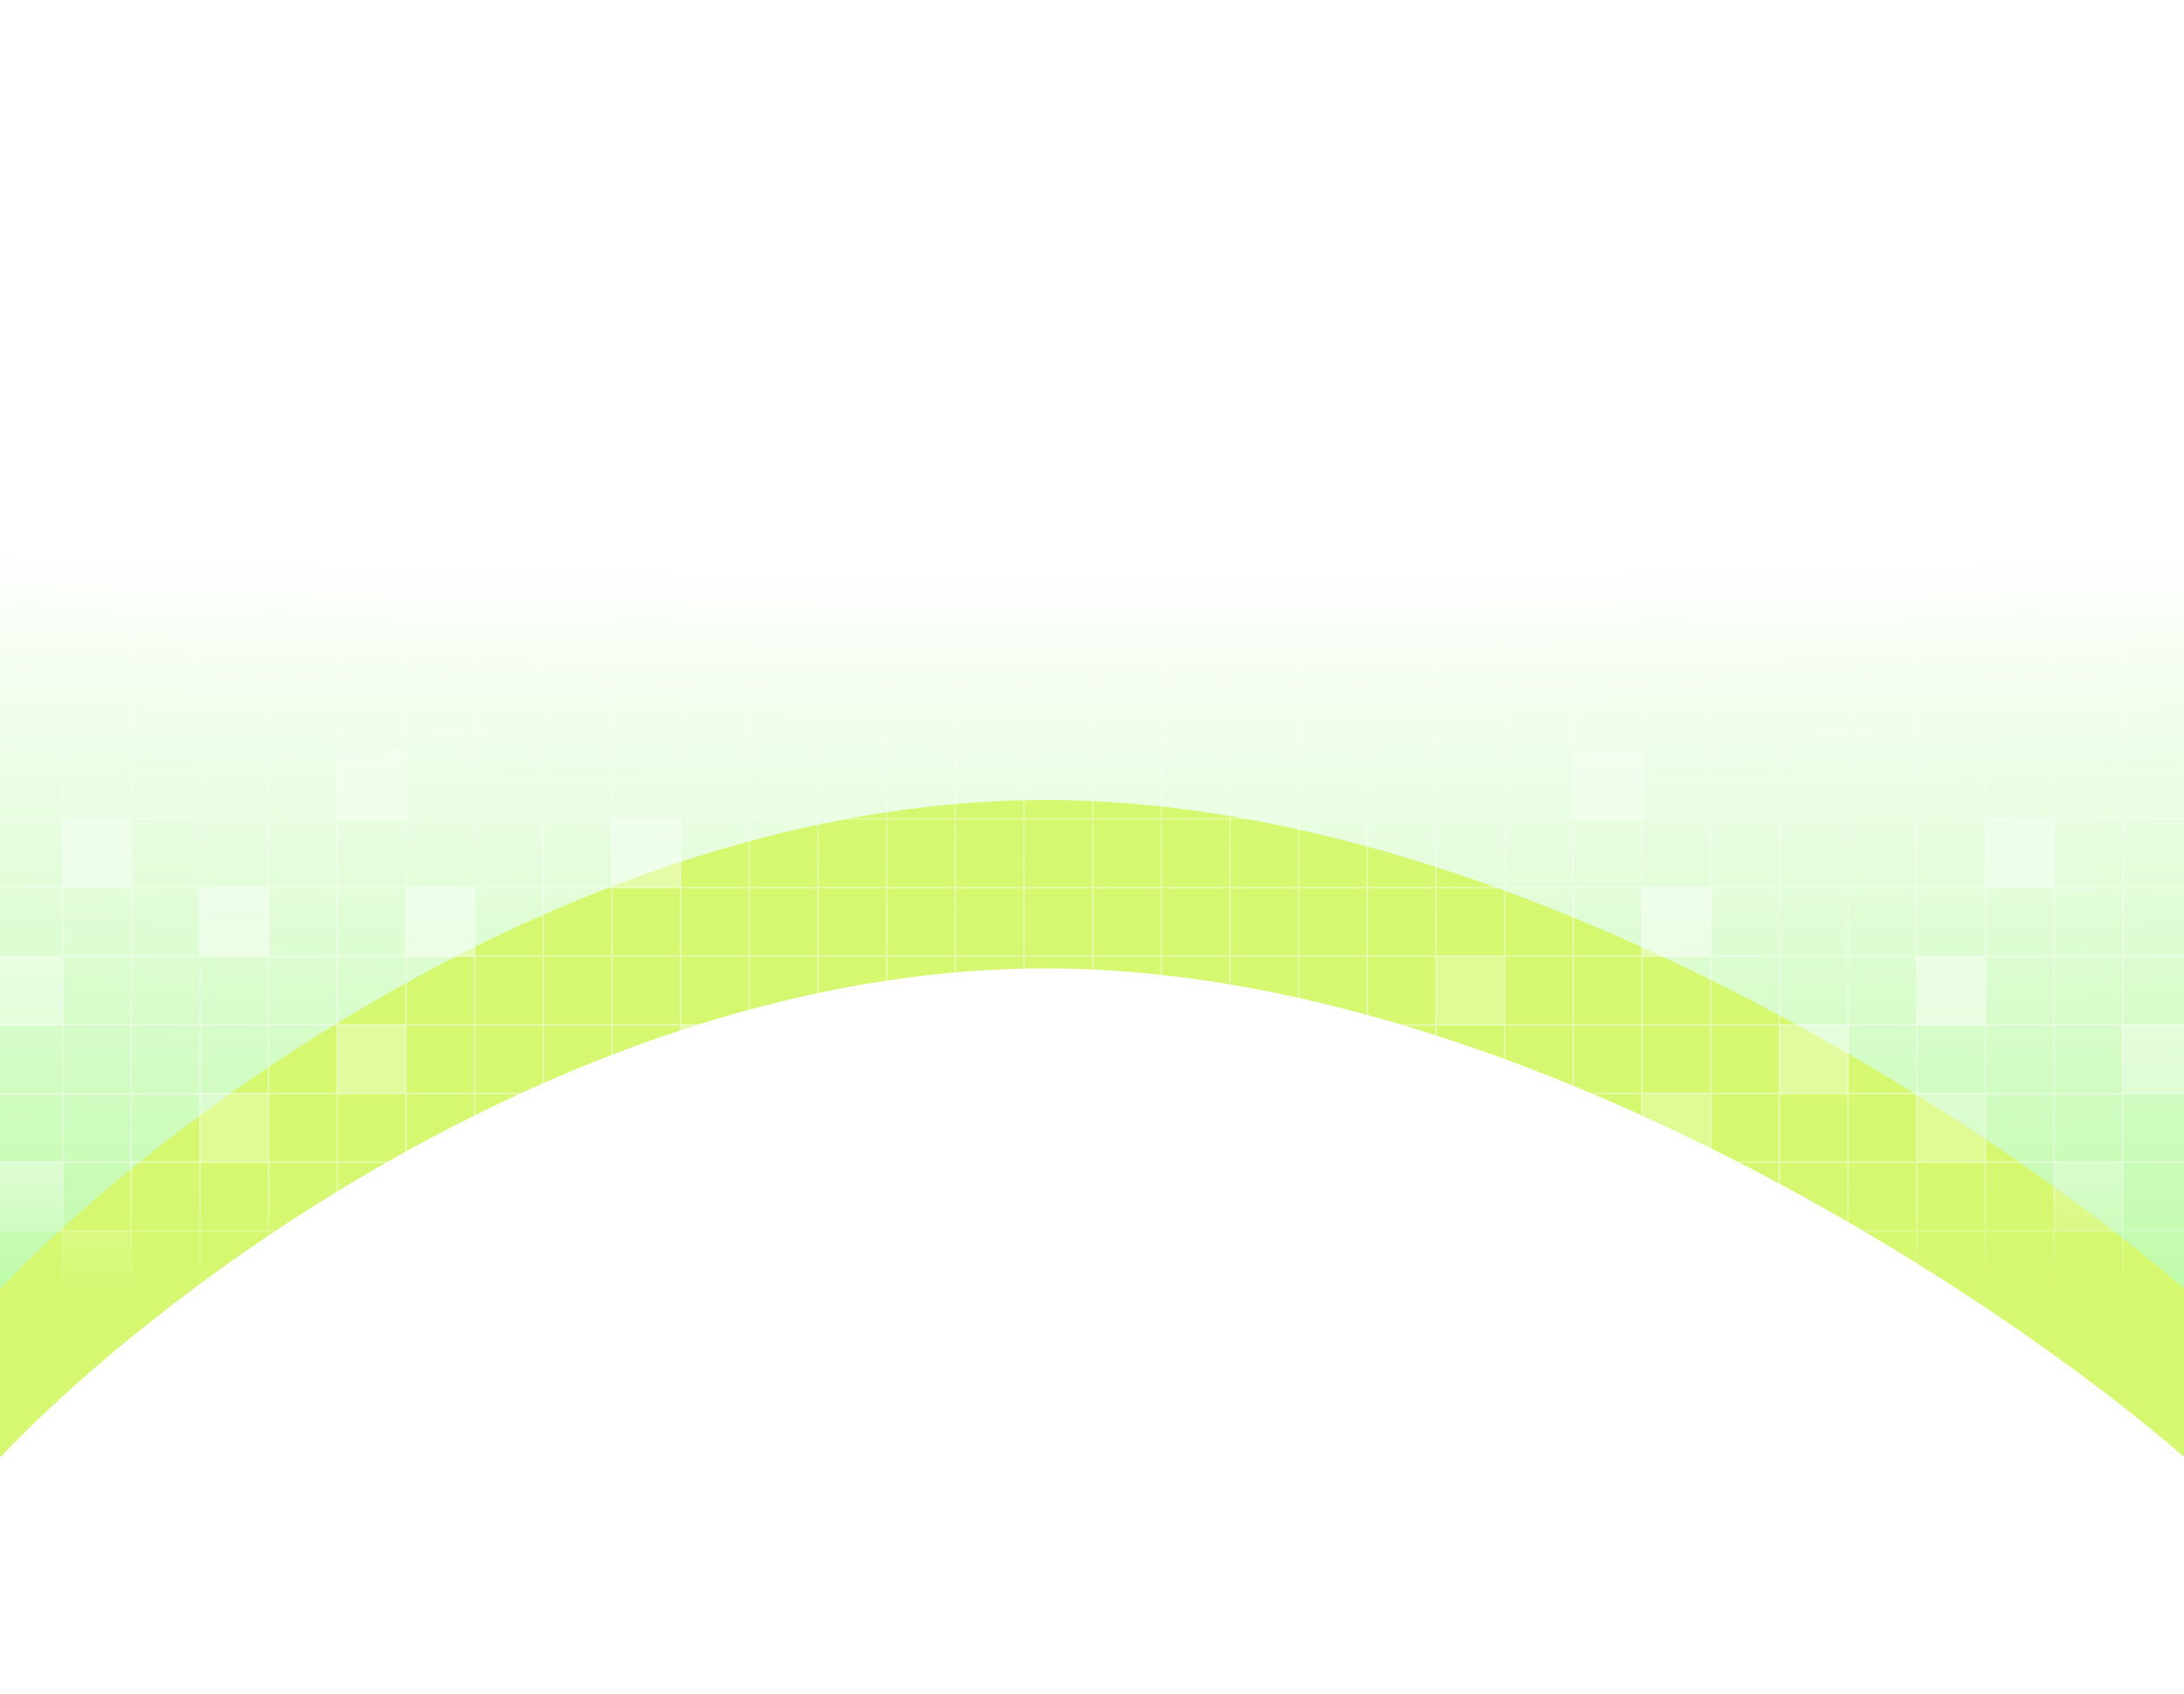 <svg width="1440" height="1117" viewBox="0 0 1440 1117" fill="none" xmlns="http://www.w3.org/2000/svg">
<g filter="url(#filter0_f_226_1711)">
<path d="M682 638.5C376.4 642.1 100.333 854.667 0.5 960.5H-252V-18H1778L1778 960.5H1440C1314.67 851.667 987.6 634.9 682 638.5Z" fill="#D5F870"/>
</g>
<g filter="url(#filter1_f_226_1711)">
<path d="M682 527.5C376.4 531.1 100.333 743.667 0.5 849.5H-252V-129H1778L1778 849.5H1440C1314.67 740.667 987.6 523.9 682 527.5Z" fill="url(#paint0_radial_226_1711)"/>
</g>
<mask id="mask0_226_1711" style="mask-type:alpha" maskUnits="userSpaceOnUse" x="-4" y="378" width="1630" height="479">
<rect x="-4" y="378" width="1630" height="478.812" fill="url(#paint1_linear_226_1711)"/>
</mask>
<g mask="url(#mask0_226_1711)">
<rect x="-3.717" y="359.041" width="44.712" height="44.712" stroke="white" stroke-opacity="0.41" stroke-width="0.566"/>
<rect x="41.561" y="359.041" width="44.712" height="44.712" stroke="white" stroke-opacity="0.41" stroke-width="0.566"/>
<rect x="86.839" y="359.041" width="44.712" height="44.712" stroke="white" stroke-opacity="0.41" stroke-width="0.566"/>
<rect x="132.116" y="359.041" width="44.712" height="44.712" stroke="white" stroke-opacity="0.41" stroke-width="0.566"/>
<rect x="177.394" y="359.041" width="44.712" height="44.712" stroke="white" stroke-opacity="0.41" stroke-width="0.566"/>
<rect x="222.672" y="359.041" width="44.712" height="44.712" stroke="white" stroke-opacity="0.41" stroke-width="0.566"/>
<rect x="267.95" y="359.041" width="44.712" height="44.712" stroke="white" stroke-opacity="0.41" stroke-width="0.566"/>
<rect x="313.228" y="359.041" width="44.712" height="44.712" stroke="white" stroke-opacity="0.41" stroke-width="0.566"/>
<rect x="358.505" y="359.041" width="44.712" height="44.712" stroke="white" stroke-opacity="0.41" stroke-width="0.566"/>
<rect x="403.783" y="359.041" width="44.712" height="44.712" stroke="white" stroke-opacity="0.41" stroke-width="0.566"/>
<rect x="449.061" y="359.041" width="44.712" height="44.712" stroke="white" stroke-opacity="0.41" stroke-width="0.566"/>
<rect x="494.339" y="359.041" width="44.712" height="44.712" stroke="white" stroke-opacity="0.41" stroke-width="0.566"/>
<rect x="539.616" y="359.041" width="44.712" height="44.712" stroke="white" stroke-opacity="0.41" stroke-width="0.566"/>
<rect x="584.894" y="359.041" width="44.712" height="44.712" stroke="white" stroke-opacity="0.41" stroke-width="0.566"/>
<rect x="630.172" y="359.041" width="44.712" height="44.712" stroke="white" stroke-opacity="0.41" stroke-width="0.566"/>
<rect x="675.45" y="359.041" width="44.712" height="44.712" stroke="white" stroke-opacity="0.41" stroke-width="0.566"/>
<rect x="720.727" y="359.041" width="44.712" height="44.712" stroke="white" stroke-opacity="0.41" stroke-width="0.566"/>
<rect x="766.005" y="359.041" width="44.712" height="44.712" stroke="white" stroke-opacity="0.41" stroke-width="0.566"/>
<rect x="811.283" y="359.041" width="44.712" height="44.712" stroke="white" stroke-opacity="0.41" stroke-width="0.566"/>
<rect x="856.561" y="359.041" width="44.712" height="44.712" stroke="white" stroke-opacity="0.41" stroke-width="0.566"/>
<rect x="901.838" y="359.041" width="44.712" height="44.712" stroke="white" stroke-opacity="0.41" stroke-width="0.566"/>
<rect x="947.116" y="359.041" width="44.712" height="44.712" stroke="white" stroke-opacity="0.41" stroke-width="0.566"/>
<rect x="992.394" y="359.041" width="44.712" height="44.712" stroke="white" stroke-opacity="0.41" stroke-width="0.566"/>
<rect x="1037.67" y="359.041" width="44.712" height="44.712" stroke="white" stroke-opacity="0.41" stroke-width="0.566"/>
<rect x="1082.95" y="359.041" width="44.712" height="44.712" stroke="white" stroke-opacity="0.41" stroke-width="0.566"/>
<rect x="1128.23" y="359.041" width="44.712" height="44.712" stroke="white" stroke-opacity="0.41" stroke-width="0.566"/>
<rect x="1173.5" y="359.041" width="44.712" height="44.712" stroke="white" stroke-opacity="0.41" stroke-width="0.566"/>
<rect x="1218.78" y="359.041" width="44.712" height="44.712" stroke="white" stroke-opacity="0.41" stroke-width="0.566"/>
<rect x="1264.06" y="359.041" width="44.712" height="44.712" stroke="white" stroke-opacity="0.41" stroke-width="0.566"/>
<rect x="1309.34" y="359.041" width="44.712" height="44.712" stroke="white" stroke-opacity="0.41" stroke-width="0.566"/>
<rect x="1354.62" y="359.041" width="44.712" height="44.712" stroke="white" stroke-opacity="0.41" stroke-width="0.566"/>
<rect x="1399.89" y="359.041" width="44.712" height="44.712" stroke="white" stroke-opacity="0.41" stroke-width="0.566"/>
<rect x="-3.717" y="404.318" width="44.712" height="44.712" stroke="white" stroke-opacity="0.41" stroke-width="0.566"/>
<rect x="41.561" y="404.318" width="44.712" height="44.712" stroke="white" stroke-opacity="0.41" stroke-width="0.566"/>
<rect x="86.839" y="404.318" width="44.712" height="44.712" stroke="white" stroke-opacity="0.41" stroke-width="0.566"/>
<rect x="132.116" y="404.318" width="44.712" height="44.712" stroke="white" stroke-opacity="0.41" stroke-width="0.566"/>
<rect x="177.394" y="404.318" width="44.712" height="44.712" stroke="white" stroke-opacity="0.41" stroke-width="0.566"/>
<rect x="222.672" y="404.318" width="44.712" height="44.712" stroke="white" stroke-opacity="0.41" stroke-width="0.566"/>
<rect x="267.95" y="404.318" width="44.712" height="44.712" stroke="white" stroke-opacity="0.41" stroke-width="0.566"/>
<rect x="313.228" y="404.318" width="44.712" height="44.712" stroke="white" stroke-opacity="0.41" stroke-width="0.566"/>
<rect x="358.505" y="404.318" width="44.712" height="44.712" stroke="white" stroke-opacity="0.41" stroke-width="0.566"/>
<rect x="403.783" y="404.318" width="44.712" height="44.712" stroke="white" stroke-opacity="0.41" stroke-width="0.566"/>
<rect x="449.061" y="404.318" width="44.712" height="44.712" stroke="white" stroke-opacity="0.41" stroke-width="0.566"/>
<rect x="494.339" y="404.318" width="44.712" height="44.712" stroke="white" stroke-opacity="0.41" stroke-width="0.566"/>
<rect x="539.616" y="404.318" width="44.712" height="44.712" stroke="white" stroke-opacity="0.41" stroke-width="0.566"/>
<rect x="584.894" y="404.318" width="44.712" height="44.712" stroke="white" stroke-opacity="0.41" stroke-width="0.566"/>
<rect x="630.172" y="404.318" width="44.712" height="44.712" stroke="white" stroke-opacity="0.41" stroke-width="0.566"/>
<rect x="675.45" y="404.318" width="44.712" height="44.712" stroke="white" stroke-opacity="0.41" stroke-width="0.566"/>
<rect x="720.727" y="404.318" width="44.712" height="44.712" stroke="white" stroke-opacity="0.41" stroke-width="0.566"/>
<rect x="766.005" y="404.318" width="44.712" height="44.712" stroke="white" stroke-opacity="0.41" stroke-width="0.566"/>
<rect x="811.283" y="404.318" width="44.712" height="44.712" stroke="white" stroke-opacity="0.41" stroke-width="0.566"/>
<rect x="856.561" y="404.318" width="44.712" height="44.712" stroke="white" stroke-opacity="0.41" stroke-width="0.566"/>
<rect x="901.839" y="404.318" width="44.712" height="44.712" stroke="white" stroke-opacity="0.41" stroke-width="0.566"/>
<rect x="947.116" y="404.318" width="44.712" height="44.712" stroke="white" stroke-opacity="0.41" stroke-width="0.566"/>
<rect x="992.394" y="404.318" width="44.712" height="44.712" stroke="white" stroke-opacity="0.41" stroke-width="0.566"/>
<rect x="1037.67" y="404.318" width="44.712" height="44.712" stroke="white" stroke-opacity="0.41" stroke-width="0.566"/>
<rect x="1082.95" y="404.318" width="44.712" height="44.712" stroke="white" stroke-opacity="0.41" stroke-width="0.566"/>
<rect x="1128.23" y="404.318" width="44.712" height="44.712" stroke="white" stroke-opacity="0.41" stroke-width="0.566"/>
<rect x="1173.51" y="404.318" width="44.712" height="44.712" stroke="white" stroke-opacity="0.41" stroke-width="0.566"/>
<rect x="1218.78" y="404.318" width="44.712" height="44.712" stroke="white" stroke-opacity="0.41" stroke-width="0.566"/>
<rect x="1264.06" y="404.318" width="44.712" height="44.712" stroke="white" stroke-opacity="0.41" stroke-width="0.566"/>
<rect x="1309.34" y="404.318" width="44.712" height="44.712" stroke="white" stroke-opacity="0.41" stroke-width="0.566"/>
<rect x="1354.62" y="404.318" width="44.712" height="44.712" stroke="white" stroke-opacity="0.41" stroke-width="0.566"/>
<rect x="1399.89" y="404.318" width="44.712" height="44.712" stroke="white" stroke-opacity="0.41" stroke-width="0.566"/>
<rect x="-3.717" y="449.595" width="44.712" height="44.712" stroke="white" stroke-opacity="0.41" stroke-width="0.566"/>
<rect x="41.561" y="449.595" width="44.712" height="44.712" stroke="white" stroke-opacity="0.41" stroke-width="0.566"/>
<rect x="86.838" y="449.595" width="44.712" height="44.712" stroke="white" stroke-opacity="0.41" stroke-width="0.566"/>
<rect x="132.116" y="449.595" width="44.712" height="44.712" stroke="white" stroke-opacity="0.41" stroke-width="0.566"/>
<rect x="177.394" y="449.595" width="44.712" height="44.712" stroke="white" stroke-opacity="0.41" stroke-width="0.566"/>
<rect x="222.672" y="449.595" width="44.712" height="44.712" stroke="white" stroke-opacity="0.41" stroke-width="0.566"/>
<rect x="267.95" y="449.595" width="44.712" height="44.712" stroke="white" stroke-opacity="0.41" stroke-width="0.566"/>
<rect x="313.228" y="449.595" width="44.712" height="44.712" stroke="white" stroke-opacity="0.41" stroke-width="0.566"/>
<rect x="358.505" y="449.595" width="44.712" height="44.712" stroke="white" stroke-opacity="0.41" stroke-width="0.566"/>
<rect x="403.783" y="449.595" width="44.712" height="44.712" stroke="white" stroke-opacity="0.41" stroke-width="0.566"/>
<rect x="449.061" y="449.595" width="44.712" height="44.712" stroke="white" stroke-opacity="0.41" stroke-width="0.566"/>
<rect x="494.339" y="449.595" width="44.712" height="44.712" stroke="white" stroke-opacity="0.41" stroke-width="0.566"/>
<rect x="539.617" y="449.595" width="44.712" height="44.712" stroke="white" stroke-opacity="0.41" stroke-width="0.566"/>
<rect x="584.894" y="449.595" width="44.712" height="44.712" stroke="white" stroke-opacity="0.41" stroke-width="0.566"/>
<rect x="630.172" y="449.595" width="44.712" height="44.712" stroke="white" stroke-opacity="0.41" stroke-width="0.566"/>
<rect x="675.45" y="449.595" width="44.712" height="44.712" stroke="white" stroke-opacity="0.41" stroke-width="0.566"/>
<rect x="720.728" y="449.595" width="44.712" height="44.712" stroke="white" stroke-opacity="0.41" stroke-width="0.566"/>
<rect x="766.005" y="449.595" width="44.712" height="44.712" stroke="white" stroke-opacity="0.41" stroke-width="0.566"/>
<rect x="811.283" y="449.595" width="44.712" height="44.712" stroke="white" stroke-opacity="0.41" stroke-width="0.566"/>
<rect x="856.561" y="449.595" width="44.712" height="44.712" stroke="white" stroke-opacity="0.41" stroke-width="0.566"/>
<rect x="901.839" y="449.595" width="44.712" height="44.712" stroke="white" stroke-opacity="0.41" stroke-width="0.566"/>
<rect x="947.116" y="449.595" width="44.712" height="44.712" stroke="white" stroke-opacity="0.41" stroke-width="0.566"/>
<rect x="992.394" y="449.595" width="44.712" height="44.712" stroke="white" stroke-opacity="0.41" stroke-width="0.566"/>
<rect x="1037.67" y="449.595" width="44.712" height="44.712" stroke="white" stroke-opacity="0.41" stroke-width="0.566"/>
<rect x="1082.95" y="449.595" width="44.712" height="44.712" stroke="white" stroke-opacity="0.41" stroke-width="0.566"/>
<rect x="1128.23" y="449.595" width="44.712" height="44.712" stroke="white" stroke-opacity="0.41" stroke-width="0.566"/>
<rect x="1173.51" y="449.595" width="44.712" height="44.712" stroke="white" stroke-opacity="0.41" stroke-width="0.566"/>
<rect x="1218.78" y="449.595" width="44.712" height="44.712" stroke="white" stroke-opacity="0.41" stroke-width="0.566"/>
<rect x="1264.06" y="449.595" width="44.712" height="44.712" stroke="white" stroke-opacity="0.41" stroke-width="0.566"/>
<rect x="1309.34" y="449.595" width="44.712" height="44.712" stroke="white" stroke-opacity="0.41" stroke-width="0.566"/>
<rect x="1354.62" y="449.595" width="44.712" height="44.712" stroke="white" stroke-opacity="0.41" stroke-width="0.566"/>
<rect x="1399.89" y="449.595" width="44.712" height="44.712" stroke="white" stroke-opacity="0.41" stroke-width="0.566"/>
<rect x="-3.717" y="494.875" width="44.712" height="44.712" stroke="white" stroke-opacity="0.41" stroke-width="0.566"/>
<rect x="41.561" y="494.875" width="44.712" height="44.712" stroke="white" stroke-opacity="0.41" stroke-width="0.566"/>
<rect x="86.838" y="494.875" width="44.712" height="44.712" stroke="white" stroke-opacity="0.41" stroke-width="0.566"/>
<rect x="132.116" y="494.875" width="44.712" height="44.712" stroke="white" stroke-opacity="0.41" stroke-width="0.566"/>
<rect x="177.394" y="494.875" width="44.712" height="44.712" stroke="white" stroke-opacity="0.41" stroke-width="0.566"/>
<rect x="222.389" y="494.592" width="45.278" height="45.278" fill="white" fill-opacity="0.43"/>
<rect x="222.672" y="494.875" width="44.712" height="44.712" stroke="white" stroke-opacity="0.41" stroke-width="0.566"/>
<rect x="267.95" y="494.875" width="44.712" height="44.712" stroke="white" stroke-opacity="0.41" stroke-width="0.566"/>
<rect x="313.228" y="494.875" width="44.712" height="44.712" stroke="white" stroke-opacity="0.41" stroke-width="0.566"/>
<rect x="358.505" y="494.875" width="44.712" height="44.712" stroke="white" stroke-opacity="0.41" stroke-width="0.566"/>
<rect x="403.783" y="494.875" width="44.712" height="44.712" stroke="white" stroke-opacity="0.41" stroke-width="0.566"/>
<rect x="449.061" y="494.875" width="44.712" height="44.712" stroke="white" stroke-opacity="0.41" stroke-width="0.566"/>
<rect x="494.339" y="494.875" width="44.712" height="44.712" stroke="white" stroke-opacity="0.41" stroke-width="0.566"/>
<rect x="539.616" y="494.875" width="44.712" height="44.712" stroke="white" stroke-opacity="0.41" stroke-width="0.566"/>
<rect x="584.894" y="494.875" width="44.712" height="44.712" stroke="white" stroke-opacity="0.41" stroke-width="0.566"/>
<rect x="630.172" y="494.875" width="44.712" height="44.712" stroke="white" stroke-opacity="0.41" stroke-width="0.566"/>
<rect x="675.45" y="494.875" width="44.712" height="44.712" stroke="white" stroke-opacity="0.41" stroke-width="0.566"/>
<rect x="720.728" y="494.875" width="44.712" height="44.712" stroke="white" stroke-opacity="0.41" stroke-width="0.566"/>
<rect x="766.005" y="494.875" width="44.712" height="44.712" stroke="white" stroke-opacity="0.41" stroke-width="0.566"/>
<rect x="811.283" y="494.875" width="44.712" height="44.712" stroke="white" stroke-opacity="0.41" stroke-width="0.566"/>
<rect x="856.561" y="494.875" width="44.712" height="44.712" stroke="white" stroke-opacity="0.41" stroke-width="0.566"/>
<rect x="901.839" y="494.875" width="44.712" height="44.712" stroke="white" stroke-opacity="0.41" stroke-width="0.566"/>
<rect x="947.116" y="494.875" width="44.712" height="44.712" stroke="white" stroke-opacity="0.41" stroke-width="0.566"/>
<rect x="992.394" y="494.875" width="44.712" height="44.712" stroke="white" stroke-opacity="0.41" stroke-width="0.566"/>
<rect x="1037.39" y="494.592" width="45.278" height="45.278" fill="white" fill-opacity="0.43"/>
<rect x="1037.67" y="494.875" width="44.712" height="44.712" stroke="white" stroke-opacity="0.41" stroke-width="0.566"/>
<rect x="1082.95" y="494.875" width="44.712" height="44.712" stroke="white" stroke-opacity="0.41" stroke-width="0.566"/>
<rect x="1128.23" y="494.875" width="44.712" height="44.712" stroke="white" stroke-opacity="0.41" stroke-width="0.566"/>
<rect x="1173.51" y="494.875" width="44.712" height="44.712" stroke="white" stroke-opacity="0.41" stroke-width="0.566"/>
<rect x="1218.78" y="494.875" width="44.712" height="44.712" stroke="white" stroke-opacity="0.41" stroke-width="0.566"/>
<rect x="1264.06" y="494.875" width="44.712" height="44.712" stroke="white" stroke-opacity="0.41" stroke-width="0.566"/>
<rect x="1309.34" y="494.875" width="44.712" height="44.712" stroke="white" stroke-opacity="0.41" stroke-width="0.566"/>
<rect x="1354.62" y="494.875" width="44.712" height="44.712" stroke="white" stroke-opacity="0.41" stroke-width="0.566"/>
<rect x="1399.89" y="494.875" width="44.712" height="44.712" stroke="white" stroke-opacity="0.41" stroke-width="0.566"/>
<rect x="-3.717" y="540.152" width="44.712" height="44.712" stroke="white" stroke-opacity="0.41" stroke-width="0.566"/>
<rect x="41.278" y="539.869" width="45.278" height="45.278" fill="white" fill-opacity="0.43"/>
<rect x="41.561" y="540.152" width="44.712" height="44.712" stroke="white" stroke-opacity="0.41" stroke-width="0.566"/>
<rect x="86.839" y="540.152" width="44.712" height="44.712" stroke="white" stroke-opacity="0.41" stroke-width="0.566"/>
<rect x="132.116" y="540.152" width="44.712" height="44.712" stroke="white" stroke-opacity="0.41" stroke-width="0.566"/>
<rect x="177.394" y="540.152" width="44.712" height="44.712" stroke="white" stroke-opacity="0.41" stroke-width="0.566"/>
<rect x="222.672" y="540.152" width="44.712" height="44.712" stroke="white" stroke-opacity="0.41" stroke-width="0.566"/>
<rect x="267.95" y="540.152" width="44.712" height="44.712" stroke="white" stroke-opacity="0.41" stroke-width="0.566"/>
<rect x="313.228" y="540.152" width="44.712" height="44.712" stroke="white" stroke-opacity="0.41" stroke-width="0.566"/>
<rect x="358.505" y="540.152" width="44.712" height="44.712" stroke="white" stroke-opacity="0.41" stroke-width="0.566"/>
<rect x="403.5" y="539.869" width="45.278" height="45.278" fill="white" fill-opacity="0.43"/>
<rect x="403.783" y="540.152" width="44.712" height="44.712" stroke="white" stroke-opacity="0.41" stroke-width="0.566"/>
<rect x="449.061" y="540.152" width="44.712" height="44.712" stroke="white" stroke-opacity="0.41" stroke-width="0.566"/>
<rect x="494.339" y="540.152" width="44.712" height="44.712" stroke="white" stroke-opacity="0.41" stroke-width="0.566"/>
<rect x="539.616" y="540.152" width="44.712" height="44.712" stroke="white" stroke-opacity="0.41" stroke-width="0.566"/>
<rect x="584.894" y="540.152" width="44.712" height="44.712" stroke="white" stroke-opacity="0.41" stroke-width="0.566"/>
<rect x="630.172" y="540.152" width="44.712" height="44.712" stroke="white" stroke-opacity="0.41" stroke-width="0.566"/>
<rect x="675.45" y="540.152" width="44.712" height="44.712" stroke="white" stroke-opacity="0.41" stroke-width="0.566"/>
<rect x="720.727" y="540.152" width="44.712" height="44.712" stroke="white" stroke-opacity="0.41" stroke-width="0.566"/>
<rect x="766.005" y="540.152" width="44.712" height="44.712" stroke="white" stroke-opacity="0.41" stroke-width="0.566"/>
<rect x="811.283" y="540.152" width="44.712" height="44.712" stroke="white" stroke-opacity="0.41" stroke-width="0.566"/>
<rect x="856.561" y="540.152" width="44.712" height="44.712" stroke="white" stroke-opacity="0.41" stroke-width="0.566"/>
<rect x="901.839" y="540.152" width="44.712" height="44.712" stroke="white" stroke-opacity="0.41" stroke-width="0.566"/>
<rect x="947.116" y="540.152" width="44.712" height="44.712" stroke="white" stroke-opacity="0.41" stroke-width="0.566"/>
<rect x="992.394" y="540.152" width="44.712" height="44.712" stroke="white" stroke-opacity="0.41" stroke-width="0.566"/>
<rect x="1037.67" y="540.152" width="44.712" height="44.712" stroke="white" stroke-opacity="0.41" stroke-width="0.566"/>
<rect x="1082.95" y="540.152" width="44.712" height="44.712" stroke="white" stroke-opacity="0.41" stroke-width="0.566"/>
<rect x="1128.23" y="540.152" width="44.712" height="44.712" stroke="white" stroke-opacity="0.41" stroke-width="0.566"/>
<rect x="1173.51" y="540.152" width="44.712" height="44.712" stroke="white" stroke-opacity="0.41" stroke-width="0.566"/>
<rect x="1218.78" y="540.152" width="44.712" height="44.712" stroke="white" stroke-opacity="0.41" stroke-width="0.566"/>
<rect x="1264.06" y="540.152" width="44.712" height="44.712" stroke="white" stroke-opacity="0.41" stroke-width="0.566"/>
<rect x="1309.06" y="539.869" width="45.278" height="45.278" fill="white" fill-opacity="0.43"/>
<rect x="1309.34" y="540.152" width="44.712" height="44.712" stroke="white" stroke-opacity="0.41" stroke-width="0.566"/>
<rect x="1354.62" y="540.152" width="44.712" height="44.712" stroke="white" stroke-opacity="0.41" stroke-width="0.566"/>
<rect x="1399.89" y="540.152" width="44.712" height="44.712" stroke="white" stroke-opacity="0.41" stroke-width="0.566"/>
<rect x="-3.717" y="585.429" width="44.712" height="44.712" stroke="white" stroke-opacity="0.41" stroke-width="0.566"/>
<rect x="41.561" y="585.429" width="44.712" height="44.712" stroke="white" stroke-opacity="0.41" stroke-width="0.566"/>
<rect x="86.838" y="585.429" width="44.712" height="44.712" stroke="white" stroke-opacity="0.41" stroke-width="0.566"/>
<rect x="131.833" y="585.146" width="45.278" height="45.278" fill="white" fill-opacity="0.43"/>
<rect x="132.116" y="585.429" width="44.712" height="44.712" stroke="white" stroke-opacity="0.41" stroke-width="0.566"/>
<rect x="177.394" y="585.429" width="44.712" height="44.712" stroke="white" stroke-opacity="0.41" stroke-width="0.566"/>
<rect x="222.672" y="585.429" width="44.712" height="44.712" stroke="white" stroke-opacity="0.41" stroke-width="0.566"/>
<rect x="267.667" y="585.146" width="45.278" height="45.278" fill="white" fill-opacity="0.43"/>
<rect x="267.95" y="585.429" width="44.712" height="44.712" stroke="white" stroke-opacity="0.41" stroke-width="0.566"/>
<rect x="313.228" y="585.429" width="44.712" height="44.712" stroke="white" stroke-opacity="0.41" stroke-width="0.566"/>
<rect x="358.505" y="585.429" width="44.712" height="44.712" stroke="white" stroke-opacity="0.41" stroke-width="0.566"/>
<rect x="403.783" y="585.429" width="44.712" height="44.712" stroke="white" stroke-opacity="0.41" stroke-width="0.566"/>
<rect x="449.061" y="585.429" width="44.712" height="44.712" stroke="white" stroke-opacity="0.41" stroke-width="0.566"/>
<rect x="494.339" y="585.429" width="44.712" height="44.712" stroke="white" stroke-opacity="0.41" stroke-width="0.566"/>
<rect x="539.616" y="585.429" width="44.712" height="44.712" stroke="white" stroke-opacity="0.41" stroke-width="0.566"/>
<rect x="584.894" y="585.429" width="44.712" height="44.712" stroke="white" stroke-opacity="0.41" stroke-width="0.566"/>
<rect x="630.172" y="585.429" width="44.712" height="44.712" stroke="white" stroke-opacity="0.41" stroke-width="0.566"/>
<rect x="675.45" y="585.429" width="44.712" height="44.712" stroke="white" stroke-opacity="0.41" stroke-width="0.566"/>
<rect x="720.727" y="585.429" width="44.712" height="44.712" stroke="white" stroke-opacity="0.41" stroke-width="0.566"/>
<rect x="766.005" y="585.429" width="44.712" height="44.712" stroke="white" stroke-opacity="0.41" stroke-width="0.566"/>
<rect x="811.283" y="585.429" width="44.712" height="44.712" stroke="white" stroke-opacity="0.41" stroke-width="0.566"/>
<rect x="856.561" y="585.429" width="44.712" height="44.712" stroke="white" stroke-opacity="0.41" stroke-width="0.566"/>
<rect x="901.839" y="585.429" width="44.712" height="44.712" stroke="white" stroke-opacity="0.41" stroke-width="0.566"/>
<rect x="947.116" y="585.429" width="44.712" height="44.712" stroke="white" stroke-opacity="0.41" stroke-width="0.566"/>
<rect x="992.394" y="585.429" width="44.712" height="44.712" stroke="white" stroke-opacity="0.41" stroke-width="0.566"/>
<rect x="1037.67" y="585.429" width="44.712" height="44.712" stroke="white" stroke-opacity="0.41" stroke-width="0.566"/>
<rect x="1082.67" y="585.146" width="45.278" height="45.278" fill="white" fill-opacity="0.43"/>
<rect x="1082.95" y="585.429" width="44.712" height="44.712" stroke="white" stroke-opacity="0.41" stroke-width="0.566"/>
<rect x="1128.23" y="585.429" width="44.712" height="44.712" stroke="white" stroke-opacity="0.41" stroke-width="0.566"/>
<rect x="1173.51" y="585.429" width="44.712" height="44.712" stroke="white" stroke-opacity="0.41" stroke-width="0.566"/>
<rect x="1218.78" y="585.429" width="44.712" height="44.712" stroke="white" stroke-opacity="0.41" stroke-width="0.566"/>
<rect x="1264.06" y="585.429" width="44.712" height="44.712" stroke="white" stroke-opacity="0.41" stroke-width="0.566"/>
<rect x="1309.34" y="585.429" width="44.712" height="44.712" stroke="white" stroke-opacity="0.41" stroke-width="0.566"/>
<rect x="1354.62" y="585.429" width="44.712" height="44.712" stroke="white" stroke-opacity="0.41" stroke-width="0.566"/>
<rect x="1399.89" y="585.429" width="44.712" height="44.712" stroke="white" stroke-opacity="0.41" stroke-width="0.566"/>
<rect x="-4" y="630.424" width="45.278" height="45.278" fill="white" fill-opacity="0.33"/>
<rect x="-3.717" y="630.707" width="44.712" height="44.712" stroke="white" stroke-opacity="0.41" stroke-width="0.566"/>
<rect x="41.561" y="630.707" width="44.712" height="44.712" stroke="white" stroke-opacity="0.41" stroke-width="0.566"/>
<rect x="86.838" y="630.707" width="44.712" height="44.712" stroke="white" stroke-opacity="0.41" stroke-width="0.566"/>
<rect x="132.116" y="630.707" width="44.712" height="44.712" stroke="white" stroke-opacity="0.41" stroke-width="0.566"/>
<rect x="177.394" y="630.707" width="44.712" height="44.712" stroke="white" stroke-opacity="0.41" stroke-width="0.566"/>
<rect x="222.672" y="630.707" width="44.712" height="44.712" stroke="white" stroke-opacity="0.41" stroke-width="0.566"/>
<rect x="267.95" y="630.707" width="44.712" height="44.712" stroke="white" stroke-opacity="0.41" stroke-width="0.566"/>
<rect x="313.228" y="630.707" width="44.712" height="44.712" stroke="white" stroke-opacity="0.41" stroke-width="0.566"/>
<rect x="358.505" y="630.707" width="44.712" height="44.712" stroke="white" stroke-opacity="0.41" stroke-width="0.566"/>
<rect x="403.783" y="630.707" width="44.712" height="44.712" stroke="white" stroke-opacity="0.41" stroke-width="0.566"/>
<rect x="449.061" y="630.707" width="44.712" height="44.712" stroke="white" stroke-opacity="0.41" stroke-width="0.566"/>
<rect x="494.339" y="630.707" width="44.712" height="44.712" stroke="white" stroke-opacity="0.41" stroke-width="0.566"/>
<rect x="539.616" y="630.707" width="44.712" height="44.712" stroke="white" stroke-opacity="0.41" stroke-width="0.566"/>
<rect x="584.894" y="630.707" width="44.712" height="44.712" stroke="white" stroke-opacity="0.41" stroke-width="0.566"/>
<rect x="630.172" y="630.707" width="44.712" height="44.712" stroke="white" stroke-opacity="0.41" stroke-width="0.566"/>
<rect x="675.45" y="630.707" width="44.712" height="44.712" stroke="white" stroke-opacity="0.41" stroke-width="0.566"/>
<rect x="720.727" y="630.707" width="44.712" height="44.712" stroke="white" stroke-opacity="0.41" stroke-width="0.566"/>
<rect x="766.005" y="630.707" width="44.712" height="44.712" stroke="white" stroke-opacity="0.41" stroke-width="0.566"/>
<rect x="811.283" y="630.707" width="44.712" height="44.712" stroke="white" stroke-opacity="0.41" stroke-width="0.566"/>
<rect x="856.561" y="630.707" width="44.712" height="44.712" stroke="white" stroke-opacity="0.41" stroke-width="0.566"/>
<rect x="901.838" y="630.707" width="44.712" height="44.712" stroke="white" stroke-opacity="0.41" stroke-width="0.566"/>
<rect x="946.833" y="630.424" width="45.278" height="45.278" fill="white" fill-opacity="0.25"/>
<rect x="947.116" y="630.707" width="44.712" height="44.712" stroke="white" stroke-opacity="0.41" stroke-width="0.566"/>
<rect x="992.394" y="630.707" width="44.712" height="44.712" stroke="white" stroke-opacity="0.41" stroke-width="0.566"/>
<rect x="1037.67" y="630.707" width="44.712" height="44.712" stroke="white" stroke-opacity="0.41" stroke-width="0.566"/>
<rect x="1082.95" y="630.707" width="44.712" height="44.712" stroke="white" stroke-opacity="0.41" stroke-width="0.566"/>
<rect x="1128.23" y="630.707" width="44.712" height="44.712" stroke="white" stroke-opacity="0.41" stroke-width="0.566"/>
<rect x="1173.5" y="630.707" width="44.712" height="44.712" stroke="white" stroke-opacity="0.41" stroke-width="0.566"/>
<rect x="1218.78" y="630.707" width="44.712" height="44.712" stroke="white" stroke-opacity="0.41" stroke-width="0.566"/>
<rect x="1263.78" y="630.424" width="45.278" height="45.278" fill="white" fill-opacity="0.43"/>
<rect x="1264.06" y="630.707" width="44.712" height="44.712" stroke="white" stroke-opacity="0.41" stroke-width="0.566"/>
<rect x="1309.34" y="630.707" width="44.712" height="44.712" stroke="white" stroke-opacity="0.41" stroke-width="0.566"/>
<rect x="1354.62" y="630.707" width="44.712" height="44.712" stroke="white" stroke-opacity="0.41" stroke-width="0.566"/>
<rect x="1399.89" y="630.707" width="44.712" height="44.712" stroke="white" stroke-opacity="0.41" stroke-width="0.566"/>
<rect x="-3.717" y="675.986" width="44.712" height="44.712" stroke="white" stroke-opacity="0.41" stroke-width="0.566"/>
<rect x="41.561" y="675.986" width="44.712" height="44.712" stroke="white" stroke-opacity="0.41" stroke-width="0.566"/>
<rect x="86.838" y="675.986" width="44.712" height="44.712" stroke="white" stroke-opacity="0.41" stroke-width="0.566"/>
<rect x="132.116" y="675.986" width="44.712" height="44.712" stroke="white" stroke-opacity="0.41" stroke-width="0.566"/>
<rect x="177.394" y="675.986" width="44.712" height="44.712" stroke="white" stroke-opacity="0.41" stroke-width="0.566"/>
<rect x="222.389" y="675.703" width="45.278" height="45.278" fill="white" fill-opacity="0.33"/>
<rect x="222.672" y="675.986" width="44.712" height="44.712" stroke="white" stroke-opacity="0.41" stroke-width="0.566"/>
<rect x="267.95" y="675.986" width="44.712" height="44.712" stroke="white" stroke-opacity="0.41" stroke-width="0.566"/>
<rect x="313.228" y="675.986" width="44.712" height="44.712" stroke="white" stroke-opacity="0.41" stroke-width="0.566"/>
<rect x="358.505" y="675.986" width="44.712" height="44.712" stroke="white" stroke-opacity="0.41" stroke-width="0.566"/>
<rect x="403.783" y="675.986" width="44.712" height="44.712" stroke="white" stroke-opacity="0.41" stroke-width="0.566"/>
<rect x="448.778" y="675.703" width="45.278" height="45.278" fill="white" fill-opacity="0.33"/>
<rect x="449.061" y="675.986" width="44.712" height="44.712" stroke="white" stroke-opacity="0.41" stroke-width="0.566"/>
<rect x="494.339" y="675.986" width="44.712" height="44.712" stroke="white" stroke-opacity="0.41" stroke-width="0.566"/>
<rect x="539.616" y="675.986" width="44.712" height="44.712" stroke="white" stroke-opacity="0.41" stroke-width="0.566"/>
<rect x="584.894" y="675.986" width="44.712" height="44.712" stroke="white" stroke-opacity="0.41" stroke-width="0.566"/>
<rect x="630.172" y="675.986" width="44.712" height="44.712" stroke="white" stroke-opacity="0.41" stroke-width="0.566"/>
<rect x="675.45" y="675.986" width="44.712" height="44.712" stroke="white" stroke-opacity="0.41" stroke-width="0.566"/>
<rect x="720.727" y="675.986" width="44.712" height="44.712" stroke="white" stroke-opacity="0.41" stroke-width="0.566"/>
<rect x="765.722" y="675.703" width="45.278" height="45.278" fill="white" fill-opacity="0.33"/>
<rect x="766.005" y="675.986" width="44.712" height="44.712" stroke="white" stroke-opacity="0.41" stroke-width="0.566"/>
<rect x="811.283" y="675.986" width="44.712" height="44.712" stroke="white" stroke-opacity="0.41" stroke-width="0.566"/>
<rect x="856.561" y="675.986" width="44.712" height="44.712" stroke="white" stroke-opacity="0.41" stroke-width="0.566"/>
<rect x="901.838" y="675.986" width="44.712" height="44.712" stroke="white" stroke-opacity="0.41" stroke-width="0.566"/>
<rect x="947.116" y="675.986" width="44.712" height="44.712" stroke="white" stroke-opacity="0.41" stroke-width="0.566"/>
<rect x="992.394" y="675.986" width="44.712" height="44.712" stroke="white" stroke-opacity="0.41" stroke-width="0.566"/>
<rect x="1037.67" y="675.986" width="44.712" height="44.712" stroke="white" stroke-opacity="0.41" stroke-width="0.566"/>
<rect x="1082.95" y="675.986" width="44.712" height="44.712" stroke="white" stroke-opacity="0.41" stroke-width="0.566"/>
<rect x="1128.23" y="675.986" width="44.712" height="44.712" stroke="white" stroke-opacity="0.41" stroke-width="0.566"/>
<rect x="1173.22" y="675.703" width="45.278" height="45.278" fill="white" fill-opacity="0.33"/>
<rect x="1173.5" y="675.986" width="44.712" height="44.712" stroke="white" stroke-opacity="0.41" stroke-width="0.566"/>
<rect x="1218.78" y="675.986" width="44.712" height="44.712" stroke="white" stroke-opacity="0.41" stroke-width="0.566"/>
<rect x="1264.06" y="675.986" width="44.712" height="44.712" stroke="white" stroke-opacity="0.41" stroke-width="0.566"/>
<rect x="1309.34" y="675.986" width="44.712" height="44.712" stroke="white" stroke-opacity="0.41" stroke-width="0.566"/>
<rect x="1354.62" y="675.986" width="44.712" height="44.712" stroke="white" stroke-opacity="0.41" stroke-width="0.566"/>
<rect x="1399.61" y="675.703" width="45.278" height="45.278" fill="white" fill-opacity="0.33"/>
<rect x="1399.89" y="675.986" width="44.712" height="44.712" stroke="white" stroke-opacity="0.41" stroke-width="0.566"/>
<rect x="-3.717" y="721.263" width="44.712" height="44.712" stroke="white" stroke-opacity="0.41" stroke-width="0.566"/>
<rect x="41.561" y="721.263" width="44.712" height="44.712" stroke="white" stroke-opacity="0.41" stroke-width="0.566"/>
<rect x="86.838" y="721.263" width="44.712" height="44.712" stroke="white" stroke-opacity="0.41" stroke-width="0.566"/>
<rect x="131.833" y="720.98" width="45.278" height="45.278" fill="white" fill-opacity="0.25"/>
<rect x="132.116" y="721.263" width="44.712" height="44.712" stroke="white" stroke-opacity="0.41" stroke-width="0.566"/>
<rect x="177.394" y="721.263" width="44.712" height="44.712" stroke="white" stroke-opacity="0.41" stroke-width="0.566"/>
<rect x="222.672" y="721.263" width="44.712" height="44.712" stroke="white" stroke-opacity="0.41" stroke-width="0.566"/>
<rect x="267.95" y="721.263" width="44.712" height="44.712" stroke="white" stroke-opacity="0.41" stroke-width="0.566"/>
<rect x="313.228" y="721.263" width="44.712" height="44.712" stroke="white" stroke-opacity="0.41" stroke-width="0.566"/>
<rect x="358.505" y="721.263" width="44.712" height="44.712" stroke="white" stroke-opacity="0.41" stroke-width="0.566"/>
<rect x="403.783" y="721.263" width="44.712" height="44.712" stroke="white" stroke-opacity="0.41" stroke-width="0.566"/>
<rect x="449.061" y="721.263" width="44.712" height="44.712" stroke="white" stroke-opacity="0.41" stroke-width="0.566"/>
<rect x="494.339" y="721.263" width="44.712" height="44.712" stroke="white" stroke-opacity="0.41" stroke-width="0.566"/>
<rect x="539.333" y="720.98" width="45.278" height="45.278" fill="white" fill-opacity="0.25"/>
<rect x="539.616" y="721.263" width="44.712" height="44.712" stroke="white" stroke-opacity="0.41" stroke-width="0.566"/>
<rect x="584.894" y="721.263" width="44.712" height="44.712" stroke="white" stroke-opacity="0.41" stroke-width="0.566"/>
<rect x="630.172" y="721.263" width="44.712" height="44.712" stroke="white" stroke-opacity="0.41" stroke-width="0.566"/>
<rect x="675.167" y="720.98" width="45.278" height="45.278" fill="white" fill-opacity="0.25"/>
<rect x="675.45" y="721.263" width="44.712" height="44.712" stroke="white" stroke-opacity="0.41" stroke-width="0.566"/>
<rect x="720.727" y="721.263" width="44.712" height="44.712" stroke="white" stroke-opacity="0.41" stroke-width="0.566"/>
<rect x="766.005" y="721.263" width="44.712" height="44.712" stroke="white" stroke-opacity="0.41" stroke-width="0.566"/>
<rect x="811.283" y="721.263" width="44.712" height="44.712" stroke="white" stroke-opacity="0.41" stroke-width="0.566"/>
<rect x="856.561" y="721.263" width="44.712" height="44.712" stroke="white" stroke-opacity="0.41" stroke-width="0.566"/>
<rect x="901.838" y="721.263" width="44.712" height="44.712" stroke="white" stroke-opacity="0.41" stroke-width="0.566"/>
<rect x="947.116" y="721.263" width="44.712" height="44.712" stroke="white" stroke-opacity="0.41" stroke-width="0.566"/>
<rect x="992.394" y="721.263" width="44.712" height="44.712" stroke="white" stroke-opacity="0.41" stroke-width="0.566"/>
<rect x="1037.67" y="721.263" width="44.712" height="44.712" stroke="white" stroke-opacity="0.41" stroke-width="0.566"/>
<rect x="1082.67" y="720.98" width="45.278" height="45.278" fill="white" fill-opacity="0.25"/>
<rect x="1082.95" y="721.263" width="44.712" height="44.712" stroke="white" stroke-opacity="0.41" stroke-width="0.566"/>
<rect x="1128.23" y="721.263" width="44.712" height="44.712" stroke="white" stroke-opacity="0.41" stroke-width="0.566"/>
<rect x="1173.5" y="721.263" width="44.712" height="44.712" stroke="white" stroke-opacity="0.41" stroke-width="0.566"/>
<rect x="1218.78" y="721.263" width="44.712" height="44.712" stroke="white" stroke-opacity="0.41" stroke-width="0.566"/>
<rect x="1263.78" y="720.98" width="45.278" height="45.278" fill="white" fill-opacity="0.25"/>
<rect x="1264.06" y="721.263" width="44.712" height="44.712" stroke="white" stroke-opacity="0.41" stroke-width="0.566"/>
<rect x="1309.34" y="721.263" width="44.712" height="44.712" stroke="white" stroke-opacity="0.41" stroke-width="0.566"/>
<rect x="1354.62" y="721.263" width="44.712" height="44.712" stroke="white" stroke-opacity="0.41" stroke-width="0.566"/>
<rect x="1399.89" y="721.263" width="44.712" height="44.712" stroke="white" stroke-opacity="0.41" stroke-width="0.566"/>
<rect x="-4" y="766.258" width="45.278" height="45.278" fill="white" fill-opacity="0.33"/>
<rect x="-3.717" y="766.541" width="44.712" height="44.712" stroke="white" stroke-opacity="0.41" stroke-width="0.566"/>
<rect x="41.561" y="766.541" width="44.712" height="44.712" stroke="white" stroke-opacity="0.41" stroke-width="0.566"/>
<rect x="86.839" y="766.541" width="44.712" height="44.712" stroke="white" stroke-opacity="0.41" stroke-width="0.566"/>
<rect x="132.116" y="766.541" width="44.712" height="44.712" stroke="white" stroke-opacity="0.41" stroke-width="0.566"/>
<rect x="177.394" y="766.541" width="44.712" height="44.712" stroke="white" stroke-opacity="0.41" stroke-width="0.566"/>
<rect x="222.672" y="766.541" width="44.712" height="44.712" stroke="white" stroke-opacity="0.41" stroke-width="0.566"/>
<rect x="267.667" y="766.258" width="45.278" height="45.278" fill="white" fill-opacity="0.25"/>
<rect x="267.95" y="766.541" width="44.712" height="44.712" stroke="white" stroke-opacity="0.41" stroke-width="0.566"/>
<rect x="313.228" y="766.541" width="44.712" height="44.712" stroke="white" stroke-opacity="0.41" stroke-width="0.566"/>
<rect x="358.505" y="766.541" width="44.712" height="44.712" stroke="white" stroke-opacity="0.41" stroke-width="0.566"/>
<rect x="403.5" y="766.258" width="45.278" height="45.278" fill="white" fill-opacity="0.25"/>
<rect x="403.783" y="766.541" width="44.712" height="44.712" stroke="white" stroke-opacity="0.41" stroke-width="0.566"/>
<rect x="449.061" y="766.541" width="44.712" height="44.712" stroke="white" stroke-opacity="0.41" stroke-width="0.566"/>
<rect x="494.339" y="766.541" width="44.712" height="44.712" stroke="white" stroke-opacity="0.41" stroke-width="0.566"/>
<rect x="539.616" y="766.541" width="44.712" height="44.712" stroke="white" stroke-opacity="0.41" stroke-width="0.566"/>
<rect x="584.894" y="766.541" width="44.712" height="44.712" stroke="white" stroke-opacity="0.41" stroke-width="0.566"/>
<rect x="630.172" y="766.541" width="44.712" height="44.712" stroke="white" stroke-opacity="0.41" stroke-width="0.566"/>
<rect x="675.45" y="766.541" width="44.712" height="44.712" stroke="white" stroke-opacity="0.41" stroke-width="0.566"/>
<rect x="720.444" y="766.258" width="45.278" height="45.278" fill="white" fill-opacity="0.25"/>
<rect x="720.727" y="766.541" width="44.712" height="44.712" stroke="white" stroke-opacity="0.41" stroke-width="0.566"/>
<rect x="766.005" y="766.541" width="44.712" height="44.712" stroke="white" stroke-opacity="0.41" stroke-width="0.566"/>
<rect x="811.283" y="766.541" width="44.712" height="44.712" stroke="white" stroke-opacity="0.41" stroke-width="0.566"/>
<rect x="856.278" y="766.258" width="45.278" height="45.278" fill="white" fill-opacity="0.25"/>
<rect x="856.561" y="766.541" width="44.712" height="44.712" stroke="white" stroke-opacity="0.41" stroke-width="0.566"/>
<rect x="901.838" y="766.541" width="44.712" height="44.712" stroke="white" stroke-opacity="0.41" stroke-width="0.566"/>
<rect x="947.116" y="766.541" width="44.712" height="44.712" stroke="white" stroke-opacity="0.41" stroke-width="0.566"/>
<rect x="992.111" y="766.258" width="45.278" height="45.278" fill="white" fill-opacity="0.25"/>
<rect x="992.394" y="766.541" width="44.712" height="44.712" stroke="white" stroke-opacity="0.41" stroke-width="0.566"/>
<rect x="1037.67" y="766.541" width="44.712" height="44.712" stroke="white" stroke-opacity="0.41" stroke-width="0.566"/>
<rect x="1082.95" y="766.541" width="44.712" height="44.712" stroke="white" stroke-opacity="0.41" stroke-width="0.566"/>
<rect x="1128.23" y="766.541" width="44.712" height="44.712" stroke="white" stroke-opacity="0.41" stroke-width="0.566"/>
<rect x="1173.5" y="766.541" width="44.712" height="44.712" stroke="white" stroke-opacity="0.41" stroke-width="0.566"/>
<rect x="1218.78" y="766.541" width="44.712" height="44.712" stroke="white" stroke-opacity="0.41" stroke-width="0.566"/>
<rect x="1264.06" y="766.541" width="44.712" height="44.712" stroke="white" stroke-opacity="0.41" stroke-width="0.566"/>
<rect x="1309.34" y="766.541" width="44.712" height="44.712" stroke="white" stroke-opacity="0.41" stroke-width="0.566"/>
<rect x="1354.33" y="766.258" width="45.278" height="45.278" fill="white" fill-opacity="0.25"/>
<rect x="1354.62" y="766.541" width="44.712" height="44.712" stroke="white" stroke-opacity="0.41" stroke-width="0.566"/>
<rect x="1399.89" y="766.541" width="44.712" height="44.712" stroke="white" stroke-opacity="0.41" stroke-width="0.566"/>
<rect x="-3.717" y="811.818" width="44.712" height="44.712" stroke="white" stroke-opacity="0.41" stroke-width="0.566"/>
<rect x="41.278" y="811.535" width="45.278" height="45.278" fill="white" fill-opacity="0.25"/>
<rect x="41.561" y="811.818" width="44.712" height="44.712" stroke="white" stroke-opacity="0.41" stroke-width="0.566"/>
<rect x="86.838" y="811.818" width="44.712" height="44.712" stroke="white" stroke-opacity="0.41" stroke-width="0.566"/>
<rect x="132.116" y="811.818" width="44.712" height="44.712" stroke="white" stroke-opacity="0.41" stroke-width="0.566"/>
<rect x="177.394" y="811.818" width="44.712" height="44.712" stroke="white" stroke-opacity="0.41" stroke-width="0.566"/>
<rect x="222.672" y="811.818" width="44.712" height="44.712" stroke="white" stroke-opacity="0.41" stroke-width="0.566"/>
<rect x="267.95" y="811.818" width="44.712" height="44.712" stroke="white" stroke-opacity="0.41" stroke-width="0.566"/>
<rect x="313.228" y="811.818" width="44.712" height="44.712" stroke="white" stroke-opacity="0.41" stroke-width="0.566"/>
<rect x="358.505" y="811.818" width="44.712" height="44.712" stroke="white" stroke-opacity="0.41" stroke-width="0.566"/>
<rect x="403.783" y="811.818" width="44.712" height="44.712" stroke="white" stroke-opacity="0.41" stroke-width="0.566"/>
<rect x="449.061" y="811.818" width="44.712" height="44.712" stroke="white" stroke-opacity="0.41" stroke-width="0.566"/>
<rect x="494.339" y="811.818" width="44.712" height="44.712" stroke="white" stroke-opacity="0.41" stroke-width="0.566"/>
<rect x="539.616" y="811.818" width="44.712" height="44.712" stroke="white" stroke-opacity="0.41" stroke-width="0.566"/>
<rect x="584.894" y="811.818" width="44.712" height="44.712" stroke="white" stroke-opacity="0.41" stroke-width="0.566"/>
<rect x="629.889" y="811.535" width="45.278" height="45.278" fill="white" fill-opacity="0.25"/>
<rect x="630.172" y="811.818" width="44.712" height="44.712" stroke="white" stroke-opacity="0.41" stroke-width="0.566"/>
<rect x="675.45" y="811.818" width="44.712" height="44.712" stroke="white" stroke-opacity="0.41" stroke-width="0.566"/>
<rect x="720.727" y="811.818" width="44.712" height="44.712" stroke="white" stroke-opacity="0.41" stroke-width="0.566"/>
<rect x="766.005" y="811.818" width="44.712" height="44.712" stroke="white" stroke-opacity="0.41" stroke-width="0.566"/>
<rect x="811.283" y="811.818" width="44.712" height="44.712" stroke="white" stroke-opacity="0.41" stroke-width="0.566"/>
<rect x="856.561" y="811.818" width="44.712" height="44.712" stroke="white" stroke-opacity="0.41" stroke-width="0.566"/>
<rect x="901.839" y="811.818" width="44.712" height="44.712" stroke="white" stroke-opacity="0.41" stroke-width="0.566"/>
<rect x="947.116" y="811.818" width="44.712" height="44.712" stroke="white" stroke-opacity="0.41" stroke-width="0.566"/>
<rect x="992.394" y="811.818" width="44.712" height="44.712" stroke="white" stroke-opacity="0.41" stroke-width="0.566"/>
<rect x="1037.67" y="811.818" width="44.712" height="44.712" stroke="white" stroke-opacity="0.41" stroke-width="0.566"/>
<rect x="1082.95" y="811.818" width="44.712" height="44.712" stroke="white" stroke-opacity="0.41" stroke-width="0.566"/>
<rect x="1128.23" y="811.818" width="44.712" height="44.712" stroke="white" stroke-opacity="0.41" stroke-width="0.566"/>
<rect x="1173.22" y="811.535" width="45.278" height="45.278" fill="white" fill-opacity="0.25"/>
<rect x="1173.51" y="811.818" width="44.712" height="44.712" stroke="white" stroke-opacity="0.41" stroke-width="0.566"/>
<rect x="1218.78" y="811.818" width="44.712" height="44.712" stroke="white" stroke-opacity="0.41" stroke-width="0.566"/>
<rect x="1264.06" y="811.818" width="44.712" height="44.712" stroke="white" stroke-opacity="0.41" stroke-width="0.566"/>
<rect x="1309.34" y="811.818" width="44.712" height="44.712" stroke="white" stroke-opacity="0.41" stroke-width="0.566"/>
<rect x="1354.62" y="811.818" width="44.712" height="44.712" stroke="white" stroke-opacity="0.41" stroke-width="0.566"/>
<rect x="1399.89" y="811.818" width="44.712" height="44.712" stroke="white" stroke-opacity="0.41" stroke-width="0.566"/>
</g>
<defs>
<filter id="filter0_f_226_1711" x="-408" y="-174" width="2342" height="1290.5" filterUnits="userSpaceOnUse" color-interpolation-filters="sRGB">
<feFlood flood-opacity="0" result="BackgroundImageFix"/>
<feBlend mode="normal" in="SourceGraphic" in2="BackgroundImageFix" result="shape"/>
<feGaussianBlur stdDeviation="78" result="effect1_foregroundBlur_226_1711"/>
</filter>
<filter id="filter1_f_226_1711" x="-408" y="-285" width="2342" height="1290.5" filterUnits="userSpaceOnUse" color-interpolation-filters="sRGB">
<feFlood flood-opacity="0" result="BackgroundImageFix"/>
<feBlend mode="normal" in="SourceGraphic" in2="BackgroundImageFix" result="shape"/>
<feGaussianBlur stdDeviation="78" result="effect1_foregroundBlur_226_1711"/>
</filter>
<radialGradient id="paint0_radial_226_1711" cx="0" cy="0" r="1" gradientUnits="userSpaceOnUse" gradientTransform="translate(763.5 80.5) rotate(90) scale(1106.5 10483.3)">
<stop offset="0.264" stop-color="white"/>
<stop offset="1" stop-color="#94F870"/>
</radialGradient>
<linearGradient id="paint1_linear_226_1711" x1="811" y1="378" x2="811" y2="856.812" gradientUnits="userSpaceOnUse">
<stop stop-color="#D9D9D9" stop-opacity="0"/>
<stop offset="0.462" stop-color="#737373"/>
<stop offset="0.832" stop-color="#737373"/>
<stop offset="1" stop-color="#737373" stop-opacity="0"/>
</linearGradient>
</defs>
</svg>
